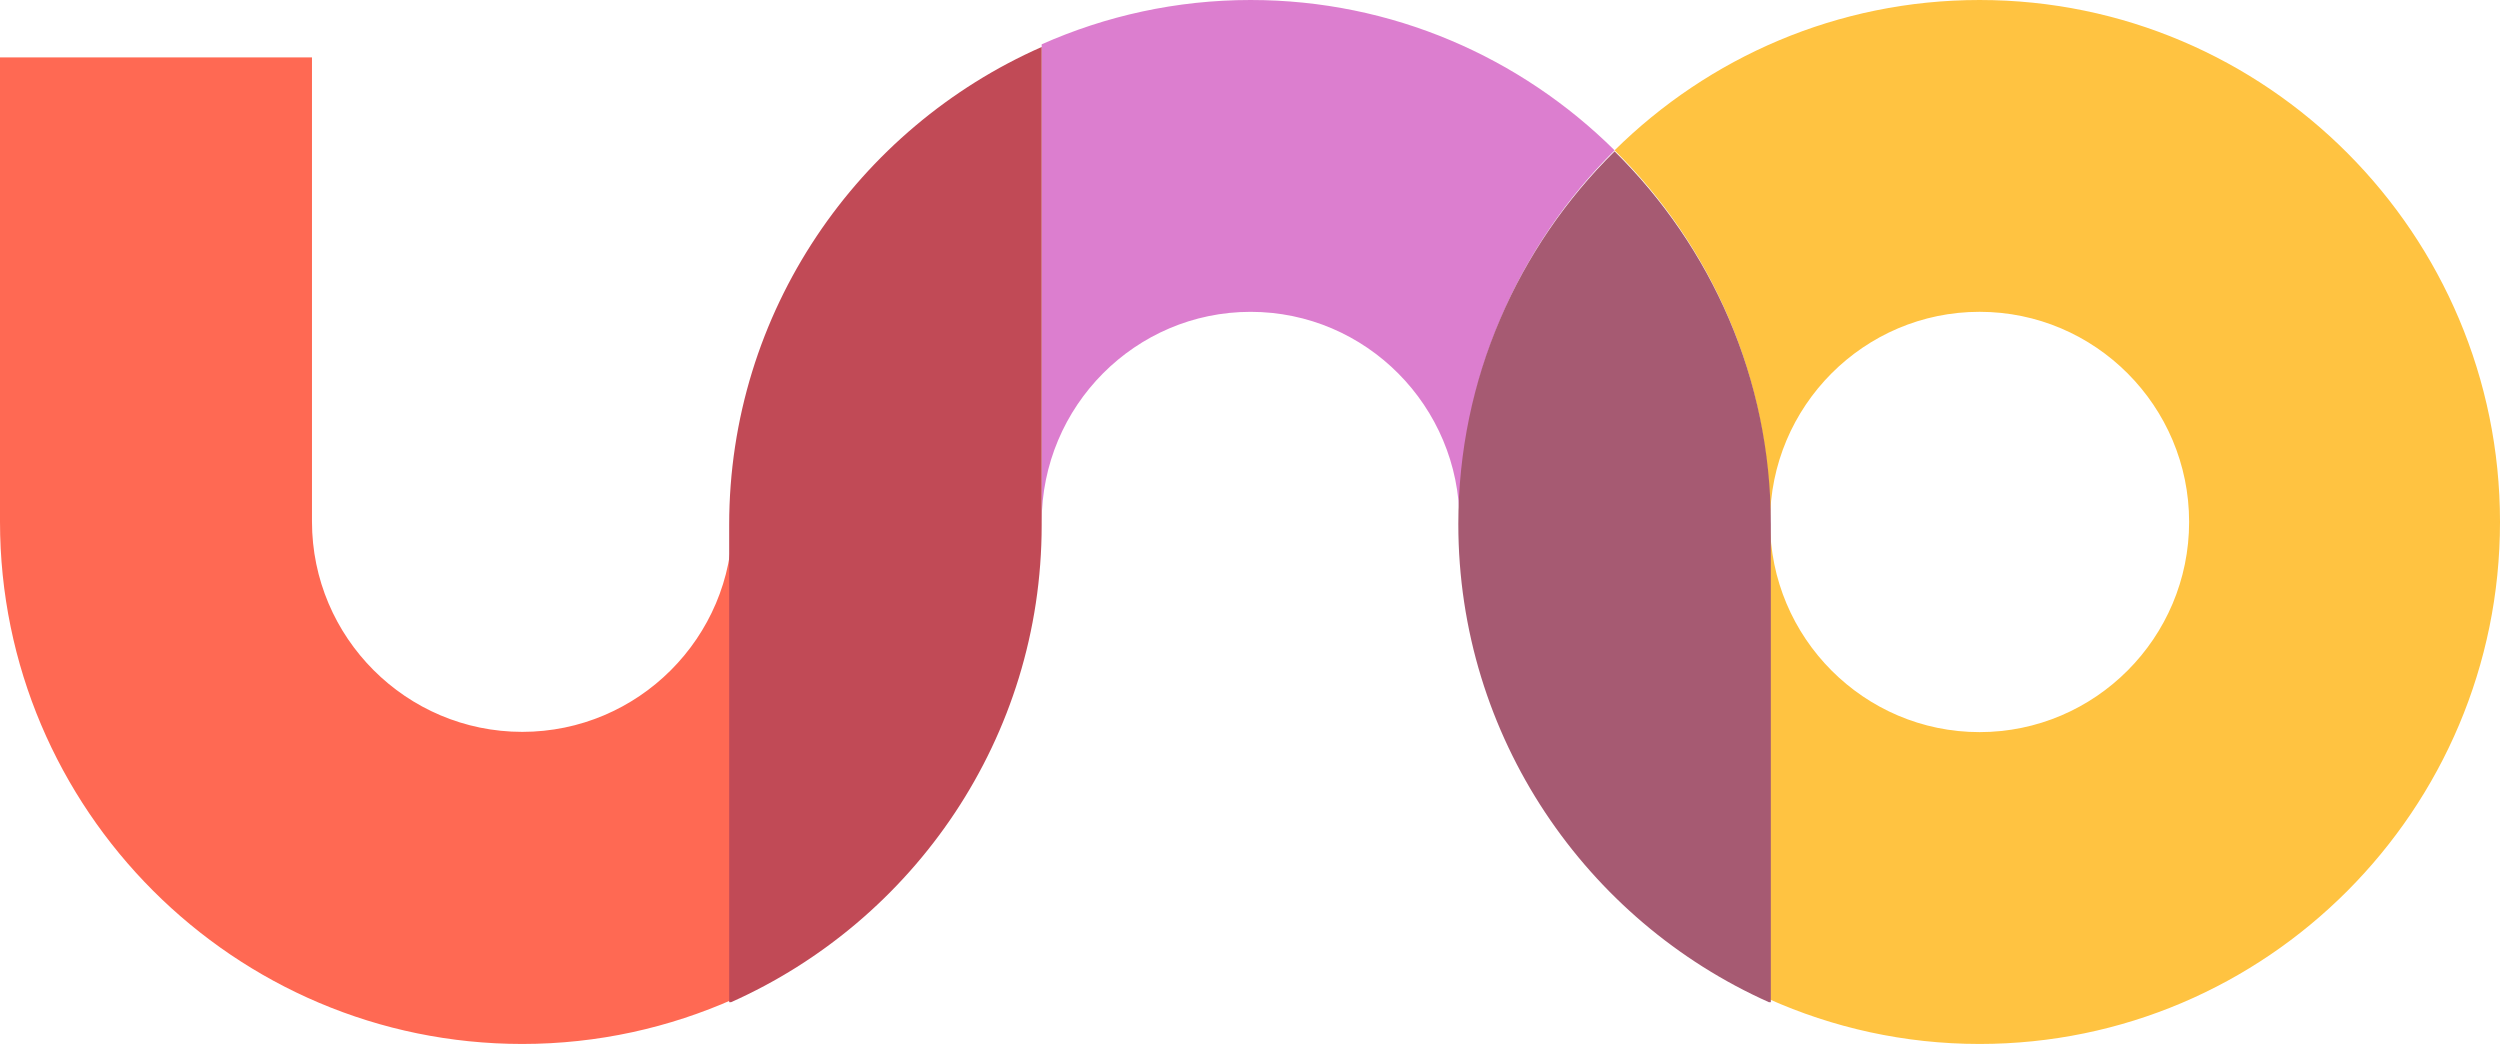 <svg width="91" height="38" viewBox="0 0 91 38" fill="none" xmlns="http://www.w3.org/2000/svg">
<path d="M26.663 18.986C26.663 23.206 23.229 26.64 19.01 26.64C14.789 26.64 11.356 23.206 11.356 18.986V2.09H0V18.986C0 29.469 8.528 38 19.01 38C21.758 38 24.37 37.408 26.731 36.353H26.663V18.986Z" fill="#FF6953"/>
<path d="M58.771 5.472C55.358 2.091 50.679 0 45.522 0C42.817 0 40.245 0.579 37.917 1.613V19C37.917 14.782 41.328 11.351 45.522 11.351C49.716 11.351 53.127 14.782 53.127 19C53.127 13.71 55.291 8.92 58.771 5.472Z" fill="#DC7ECF"/>
<path d="M72.056 0C66.884 0 62.193 2.091 58.771 5.472C62.261 8.919 64.43 13.709 64.43 18.999C64.43 14.781 67.852 11.35 72.056 11.35C76.262 11.35 79.684 14.781 79.684 18.999C79.684 23.216 76.262 26.649 72.056 26.649C67.852 26.649 64.43 23.216 64.43 18.999V36.354H64.361C66.715 37.409 69.317 38 72.056 38C82.502 38 91 29.476 91 18.999C91 8.523 82.502 0 72.056 0Z" fill="#FFC341"/>
<path d="M26.542 19.11V36.48H26.61C33.265 33.514 37.917 26.848 37.917 19.112V19.11V1.71C31.225 4.662 26.542 11.348 26.542 19.11Z" fill="#C14A56"/>
<path d="M64.458 35.161V19.076C64.458 13.771 62.279 8.968 58.771 5.51C55.264 8.968 53.083 13.771 53.083 19.076C53.083 26.826 57.735 33.508 64.389 36.48H64.458V35.161Z" fill="#A65A72"/>
</svg>

